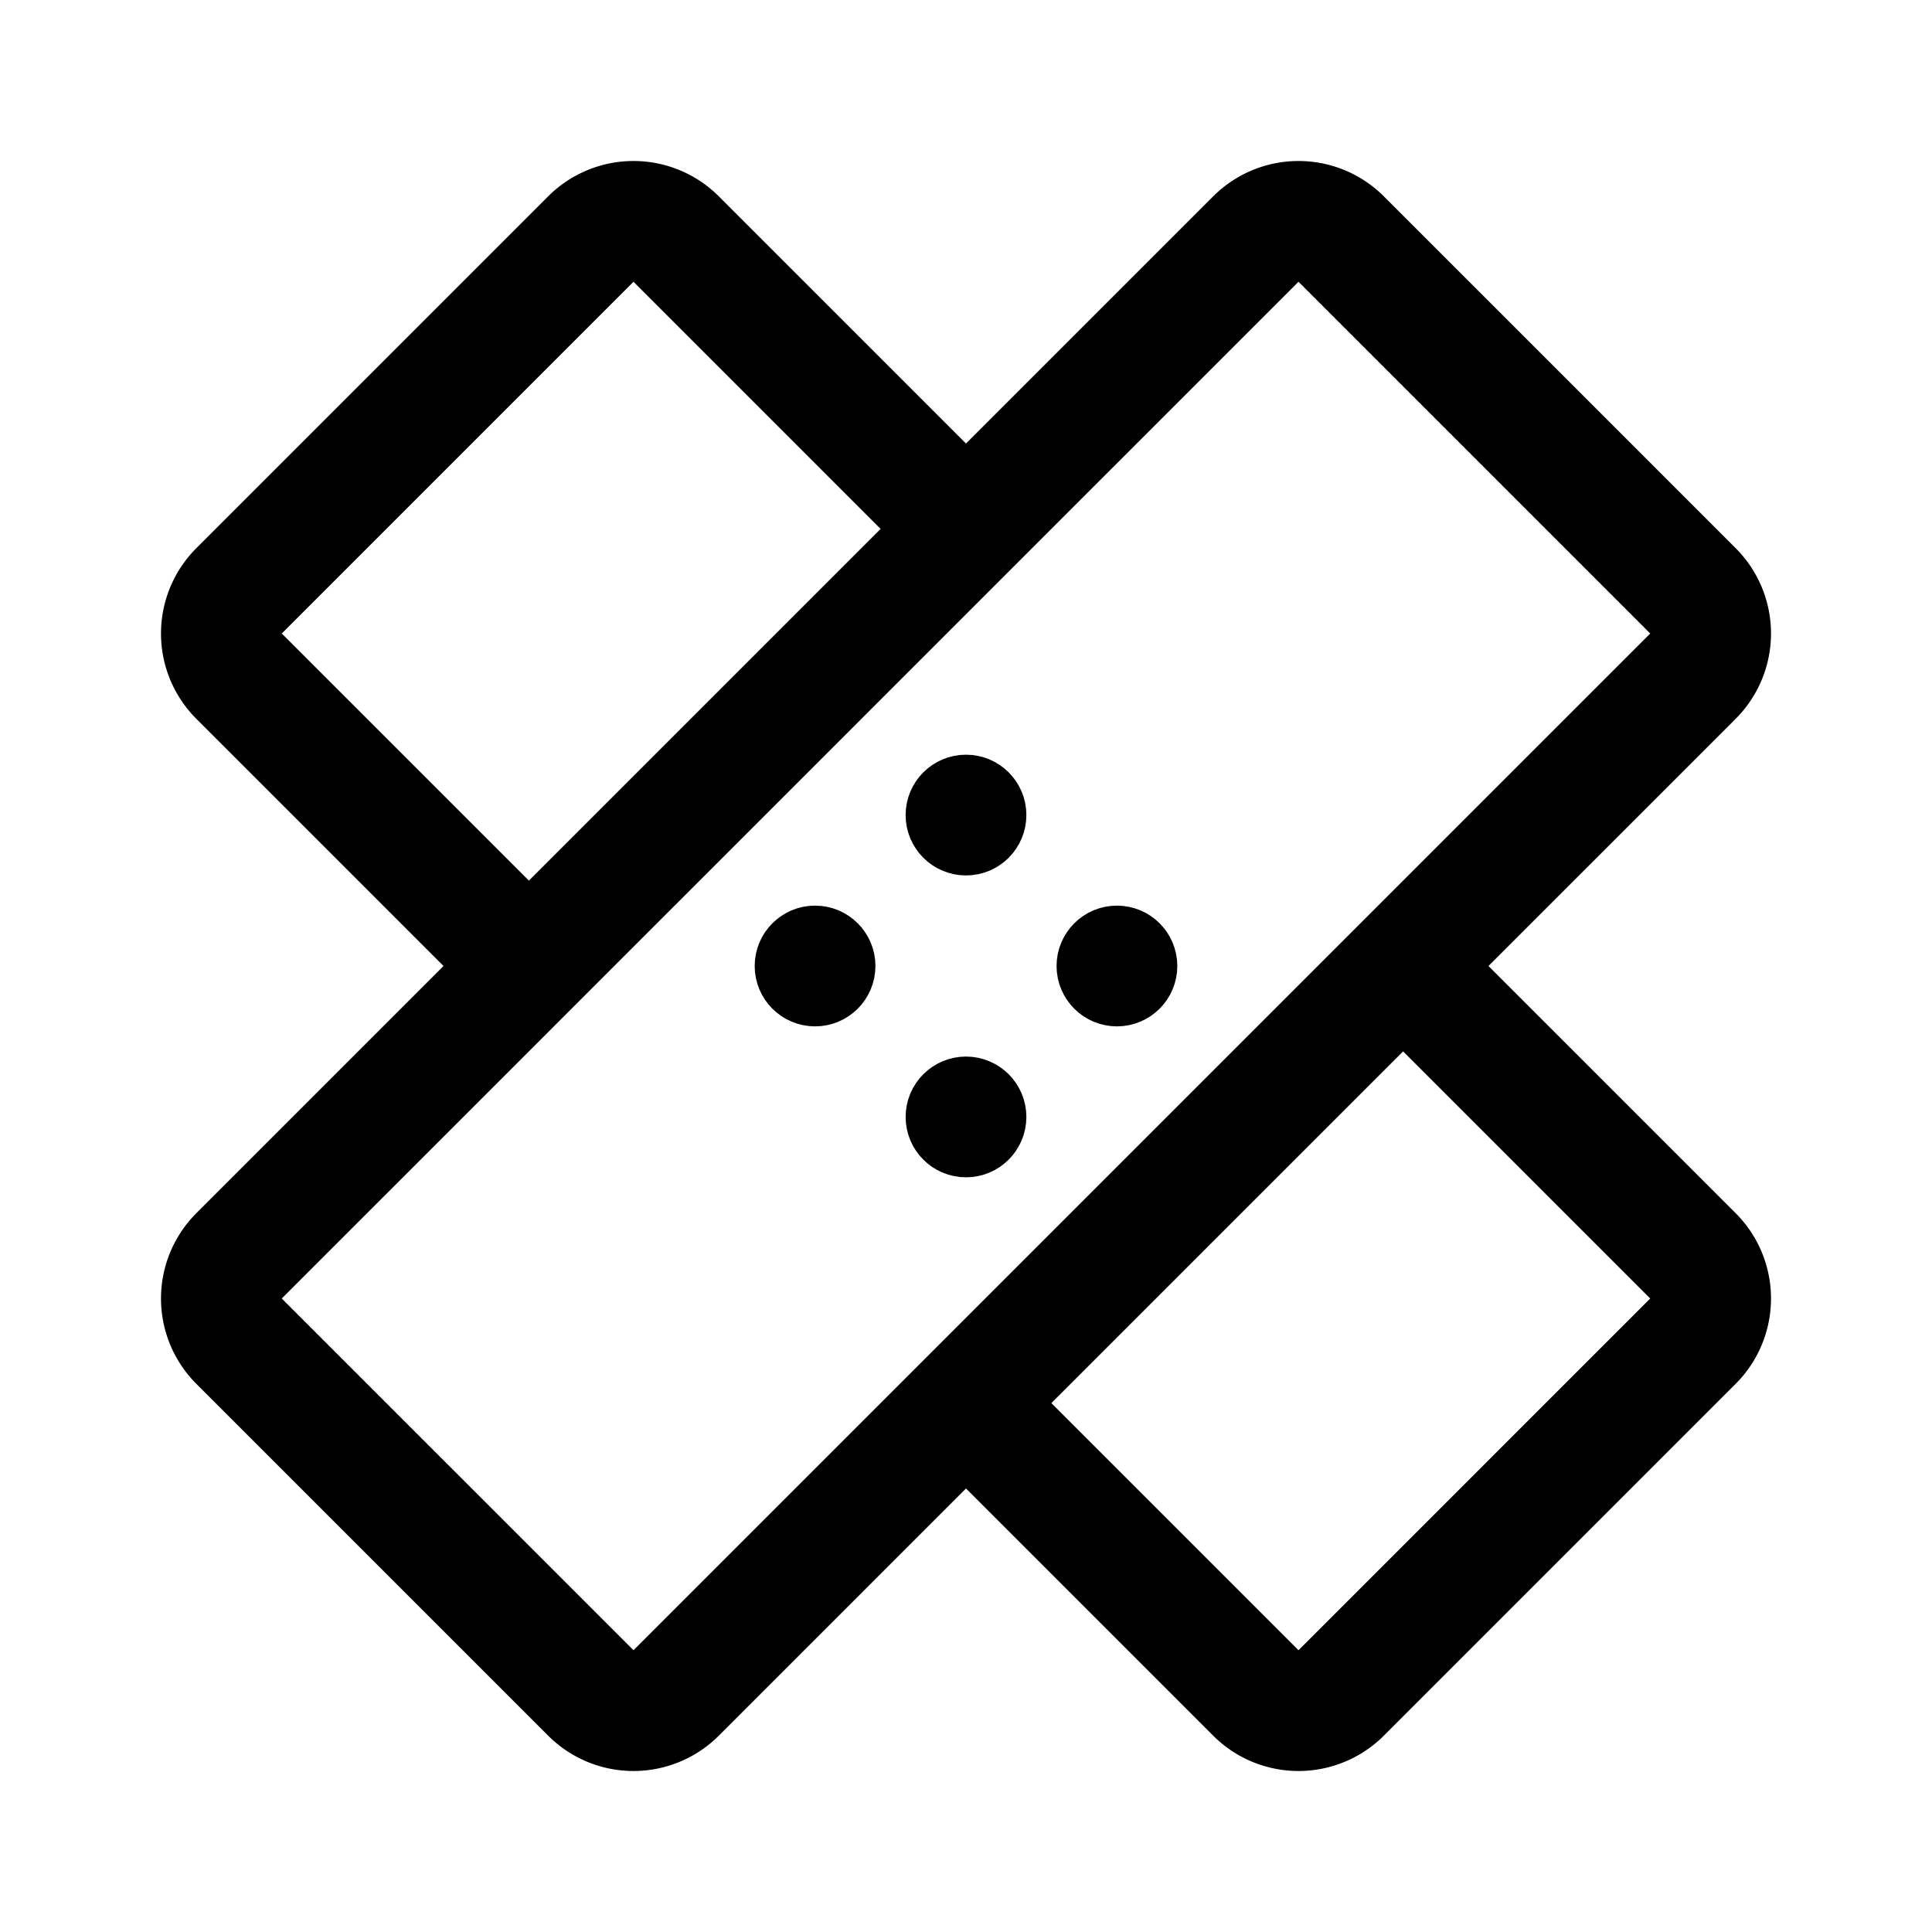 <svg width="192" height="192" viewBox="0 0 192 192" fill="none" xmlns="http://www.w3.org/2000/svg"><circle cx="96" cy="81" r="3" stroke="#000" stroke-width="6" stroke-linecap="round" stroke-linejoin="round"/><circle cx="81" cy="96" r="3" stroke="#000" stroke-width="6" stroke-linecap="round" stroke-linejoin="round"/><circle cx="111" cy="96" r="3" stroke="#000" stroke-width="6" stroke-linecap="round" stroke-linejoin="round"/><circle cx="96" cy="111" r="3" stroke="#000" stroke-width="6" stroke-linecap="round" stroke-linejoin="round"/><path d="M52.562 96 23.755 67.193a5.993 5.993 0 0 1 0-8.475l34.963-34.963a5.993 5.993 0 0 1 8.475 0L96 52.562M52.562 96l-28.807 28.807a5.993 5.993 0 0 0 0 8.475l34.963 34.963a5.993 5.993 0 0 0 8.475 0L96 139.438M52.562 96 96 52.562m0 86.876 28.807 28.807a5.993 5.993 0 0 0 8.475 0l34.963-34.963a5.993 5.993 0 0 0 0-8.475L139.438 96M96 139.438 139.438 96M96 52.562l28.807-28.807a5.993 5.993 0 0 1 8.475 0l34.963 34.963a5.993 5.993 0 0 1 0 8.475L139.438 96" stroke="#000" stroke-width="12" stroke-linecap="round" stroke-linejoin="round"/></svg>